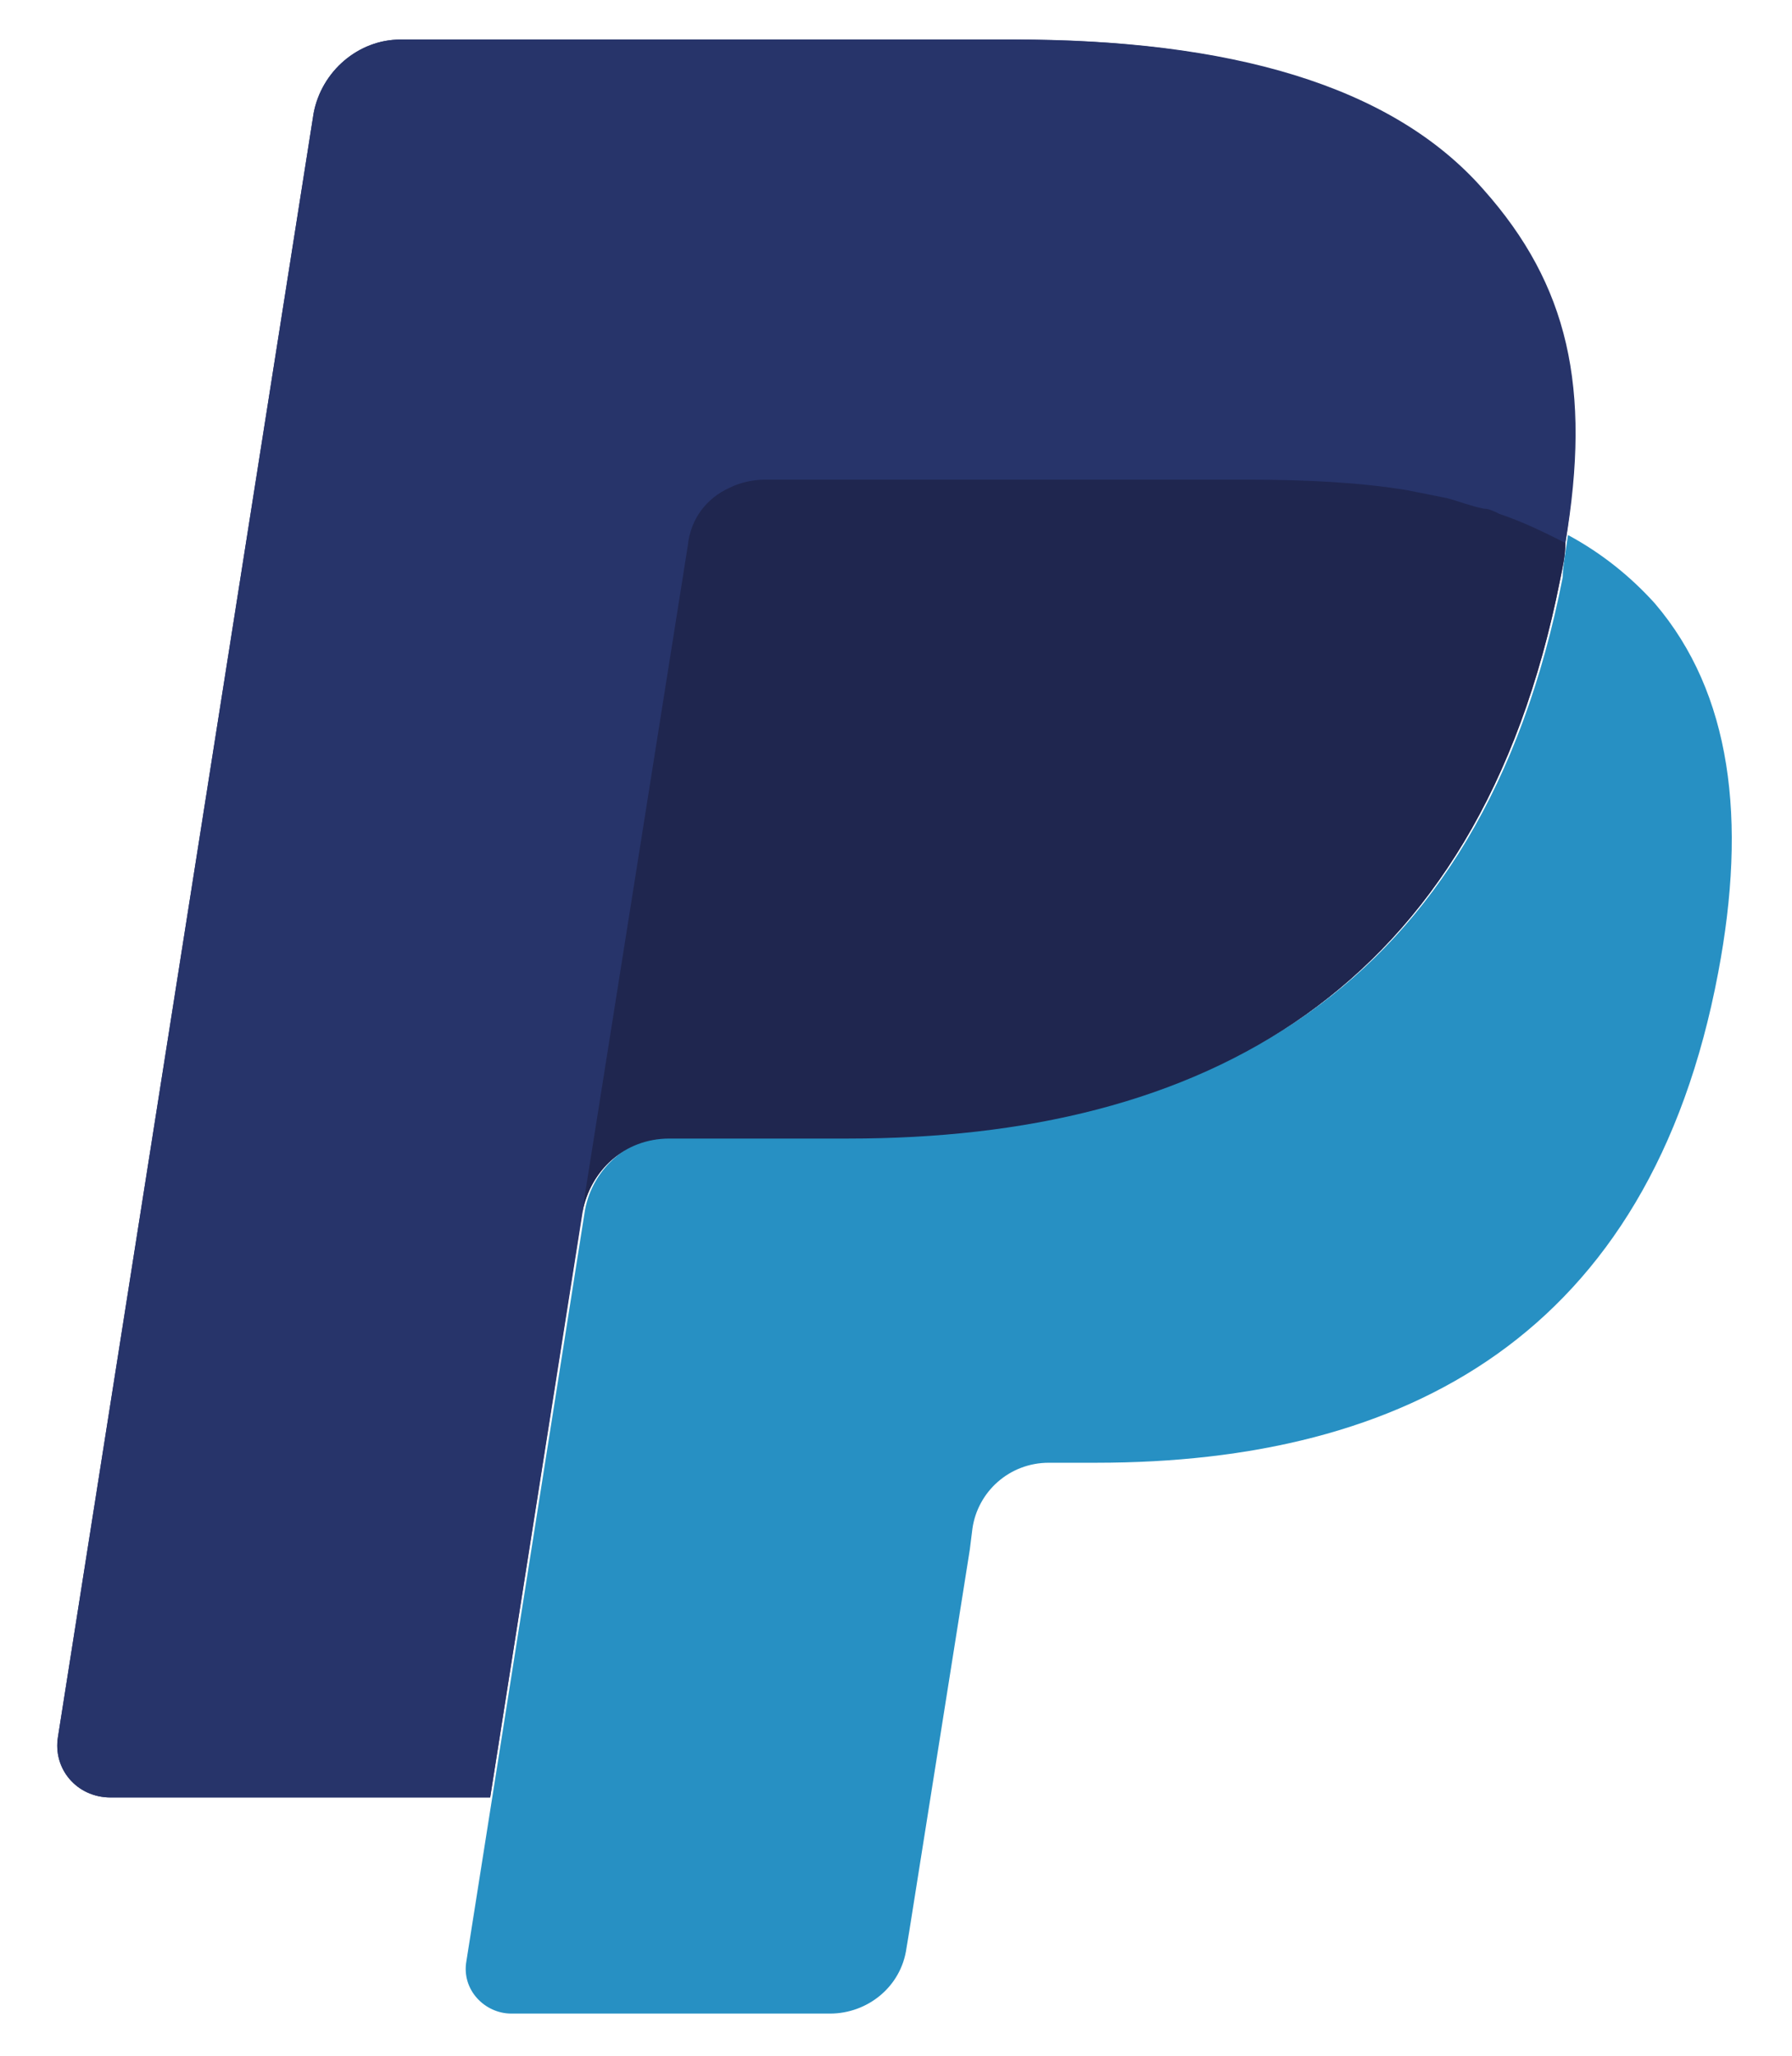 <?xml version="1.0" encoding="utf-8"?>
<!-- Generator: Adobe Illustrator 22.1.0, SVG Export Plug-In . SVG Version: 6.00 Build 0)  -->
<svg version="1.1" id="Camada_1" xmlns="http://www.w3.org/2000/svg" xmlns:xlink="http://www.w3.org/1999/xlink" x="0px" y="0px"
	 viewBox="0 0 68 78" style="enable-background:new 0 0 68 78;" xml:space="preserve">
<style type="text/css">
	.st0{fill:#27346A;}
	.st1{fill:#2790C3;}
	.st2{fill:#1F264F;}
</style>
<g>
	<path class="st0" d="M56.3,7.2c-3.5-4-9.7-5.7-17.8-5.7H15.2c-1.6,0-3,1.2-3.3,2.8L2.2,65.9c-0.2,1.2,0.7,2.3,2,2.3h14.4l3.6-22.9
		L22.1,46c0.3-1.6,1.6-2.8,3.3-2.8h6.8c13.4,0,23.9-5.5,27-21.2c0.1-0.5,0.2-0.9,0.2-1.4c-0.4-0.2-0.4-0.2,0,0
		C60.4,14.7,59.5,10.8,56.3,7.2"/>
	<path class="st0" d="M27.7,18.5c0.4-0.2,0.8-0.3,1.3-0.3h18.3c2.2,0,4.2,0.1,6,0.4c0.5,0.1,1,0.2,1.5,0.3c0.7,0.2,1.4,0.4,2.1,0.6
		c0.9,0.3,1.8,0.7,2.5,1.1c0.9-5.8,0-9.8-3.2-13.4c-3.5-4-9.7-5.7-17.8-5.7H15.2c-1.6,0-3,1.2-3.3,2.8L2.2,65.9
		c-0.2,1.2,0.7,2.3,2,2.3h14.4l7.5-47.5C26.3,19.7,26.9,18.9,27.7,18.5L27.7,18.5z"/>
	<path class="st1" d="M59.3,21.9c-3.1,15.8-13.6,21.2-27,21.2h-6.8c-1.6,0-3,1.2-3.3,2.8l-4.5,28.5c-0.2,1.1,0.7,2,1.7,2h12.1
		c1.4,0,2.7-1,2.9-2.5l0.1-0.6l2.3-14.5l0.1-0.8c0.2-1.4,1.4-2.5,2.9-2.5h1.8c11.7,0,21-4.8,23.6-18.6c1.1-5.8,0.5-10.6-2.4-14
		c-0.9-1-2-1.9-3.3-2.6C59.4,21,59.3,21.5,59.3,21.9L59.3,21.9z"/>
	<path class="st2" d="M56.3,19.3c-0.5-0.1-1-0.3-1.4-0.4c-0.5-0.1-1-0.2-1.5-0.3c-1.8-0.3-3.9-0.4-6-0.4H29c-0.4,0-0.9,0.1-1.3,0.3
		c-0.9,0.4-1.5,1.2-1.6,2.2l-3.9,24.6L22.1,46c0.3-1.6,1.6-2.8,3.3-2.8h6.8c13.4,0,23.9-5.5,27-21.2c0.1-0.5,0.2-0.9,0.2-1.4
		c-0.8-0.4-1.6-0.8-2.5-1.1C56.7,19.4,56.5,19.3,56.3,19.3"/>
</g>
</svg>
